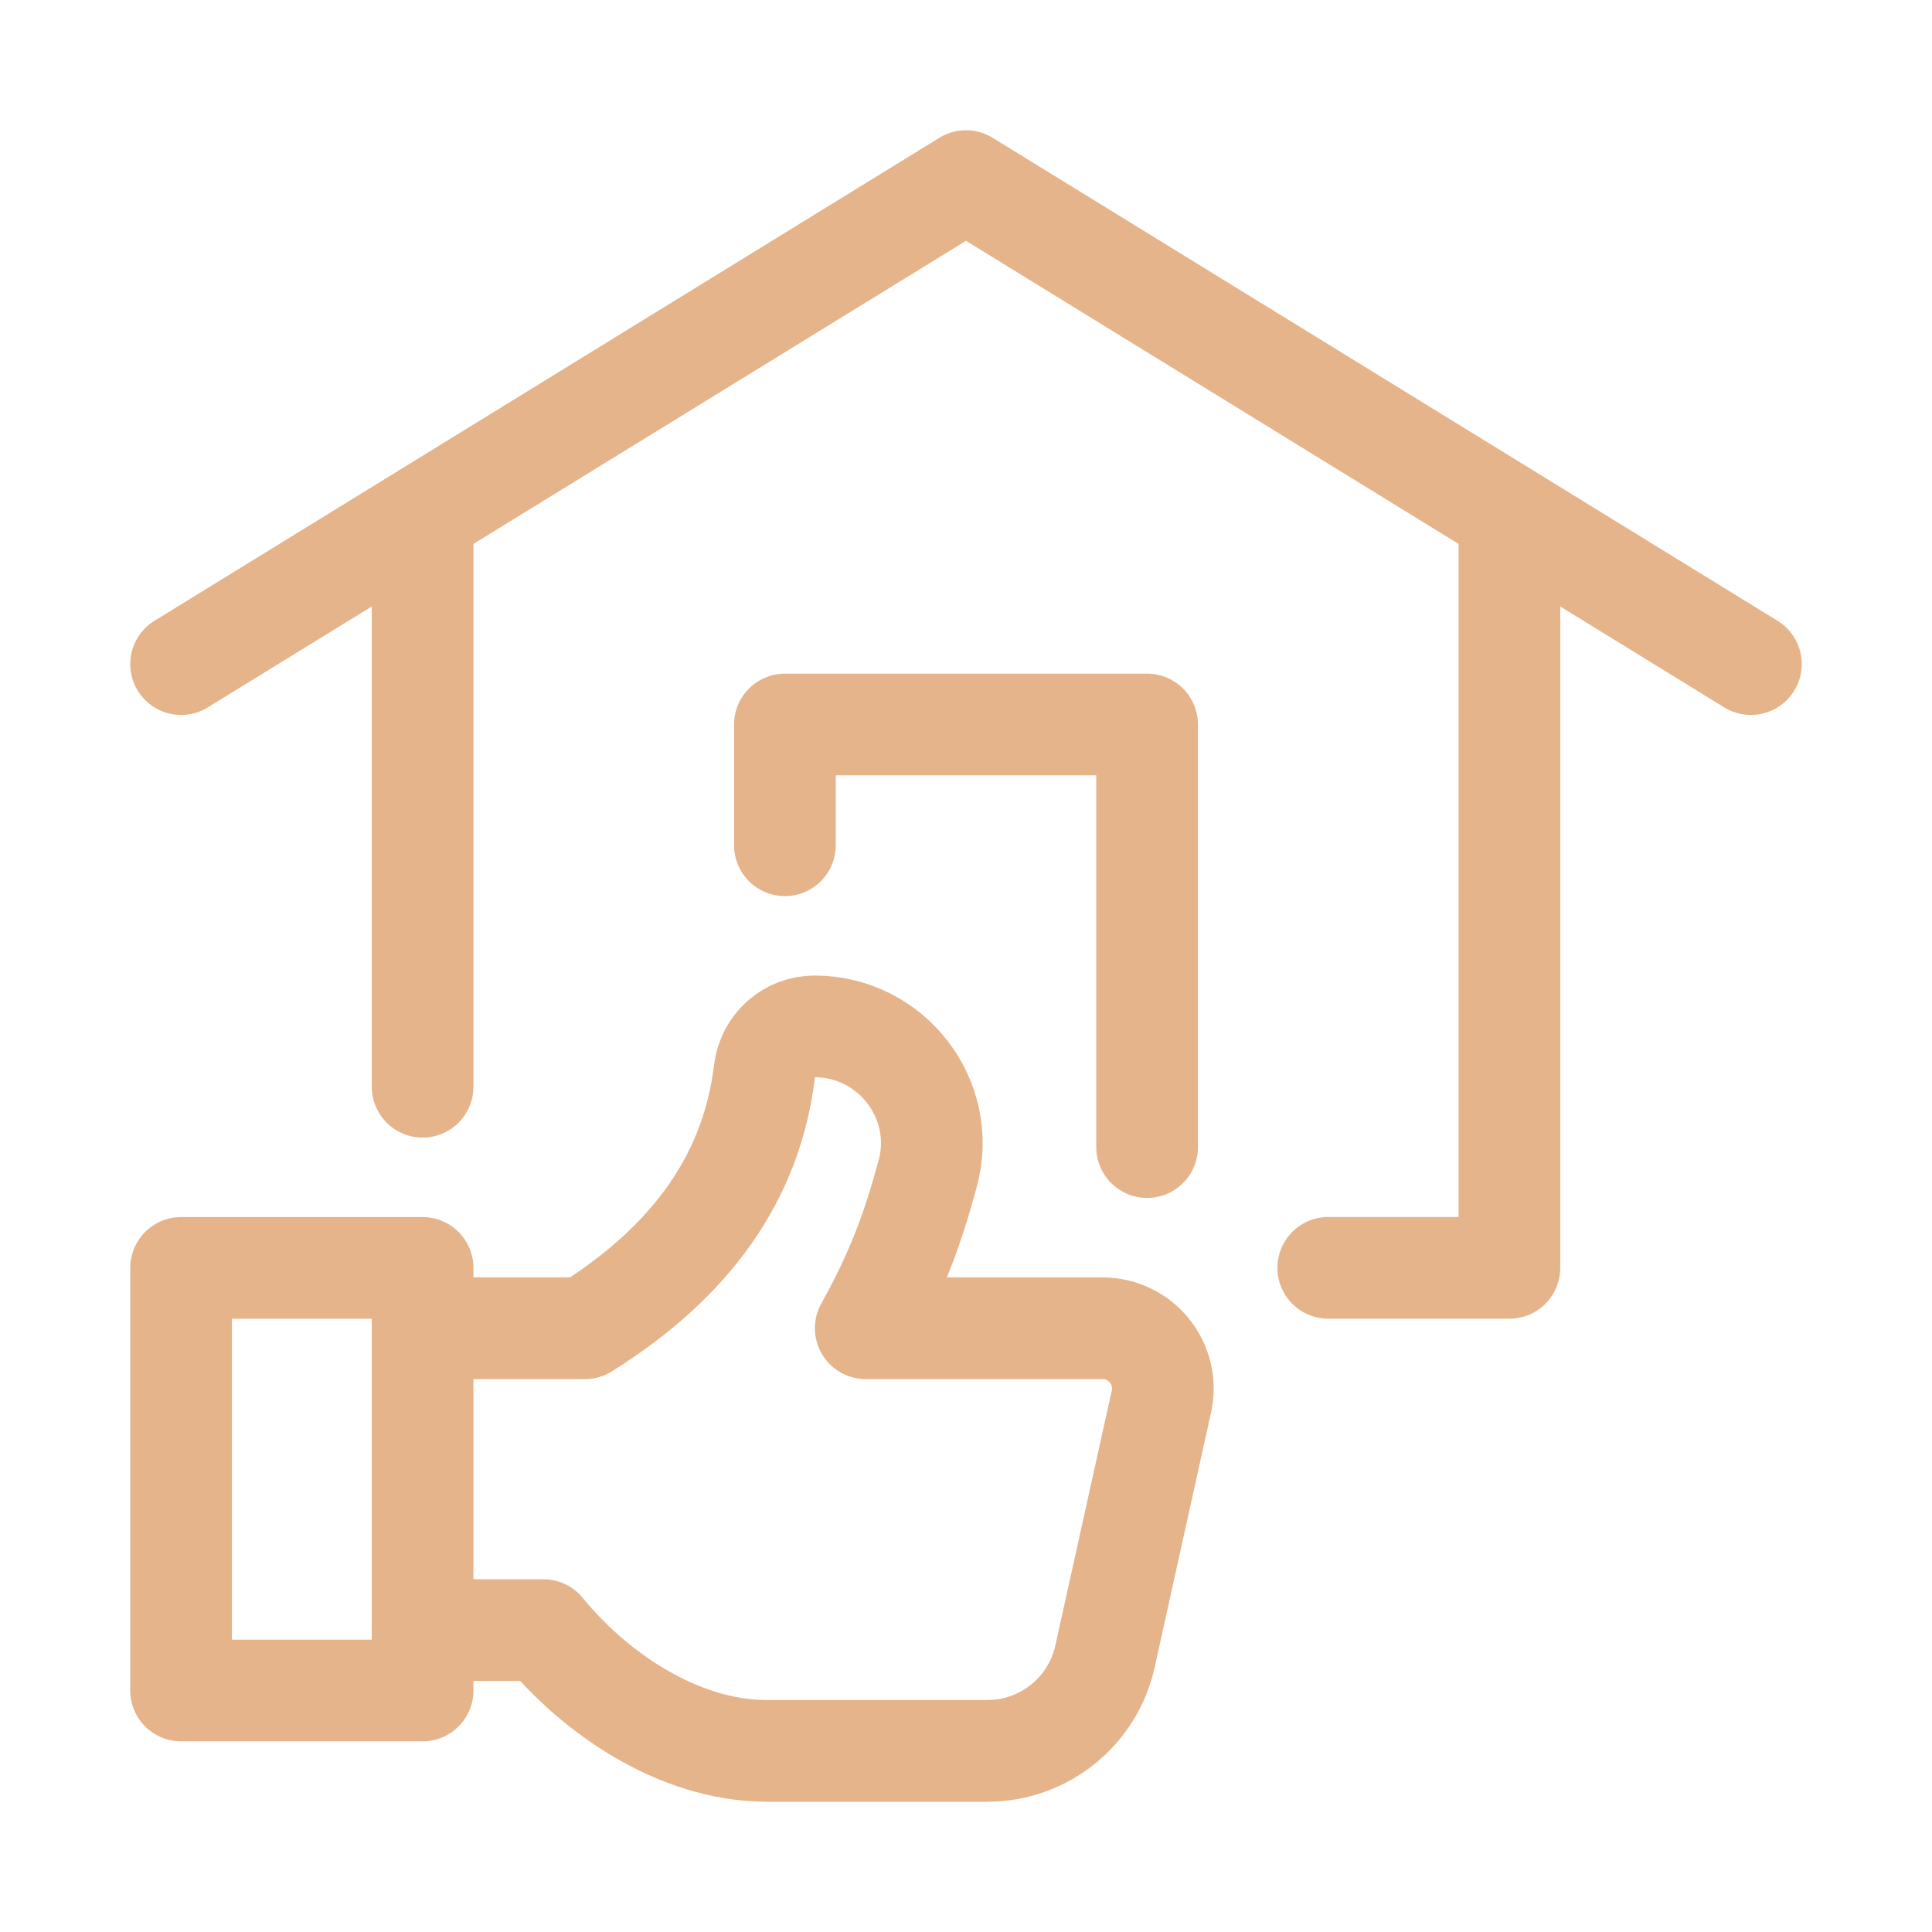<svg width="38" height="38" viewBox="0 0 38 38" fill="none" xmlns="http://www.w3.org/2000/svg">
<path d="M8.856 26.125H11.505C13.634 24.793 14.789 23.123 15.037 21.066C15.098 20.565 15.517 20.188 16.022 20.188C17.532 20.188 18.643 21.623 18.247 23.081C17.942 24.208 17.64 25.017 17.028 26.125H21.684C22.443 26.125 23.008 26.828 22.843 27.569L21.735 32.575C21.496 33.663 20.532 34.438 19.418 34.438H15.09C13.308 34.438 11.653 33.25 10.688 32.062H8.312" stroke="#E5B48A" stroke-width="2" stroke-miterlimit="10" stroke-linecap="round" stroke-linejoin="round"/>
<path d="M3.562 24.938L3.562 33.25H8.312V24.938H3.562Z" stroke="#E5B48A" stroke-width="2" stroke-miterlimit="10" stroke-linecap="round" stroke-linejoin="round"/>
<path d="M3.562 13.062L19 3.562L34.438 13.062" stroke="#E5B48A" stroke-width="2" stroke-miterlimit="10" stroke-linecap="round" stroke-linejoin="round"/>
<path d="M26.125 24.937H29.688V10.331" stroke="#E5B48A" stroke-width="2" stroke-miterlimit="10" stroke-linecap="round" stroke-linejoin="round"/>
<path d="M8.312 10.331V21.375" stroke="#E5B48A" stroke-width="2" stroke-miterlimit="10" stroke-linecap="round" stroke-linejoin="round"/>
<path d="M15.438 16.625V14.25H22.562V22.562" stroke="#E5B48A" stroke-width="2" stroke-miterlimit="10" stroke-linecap="round" stroke-linejoin="round"/>
</svg>
